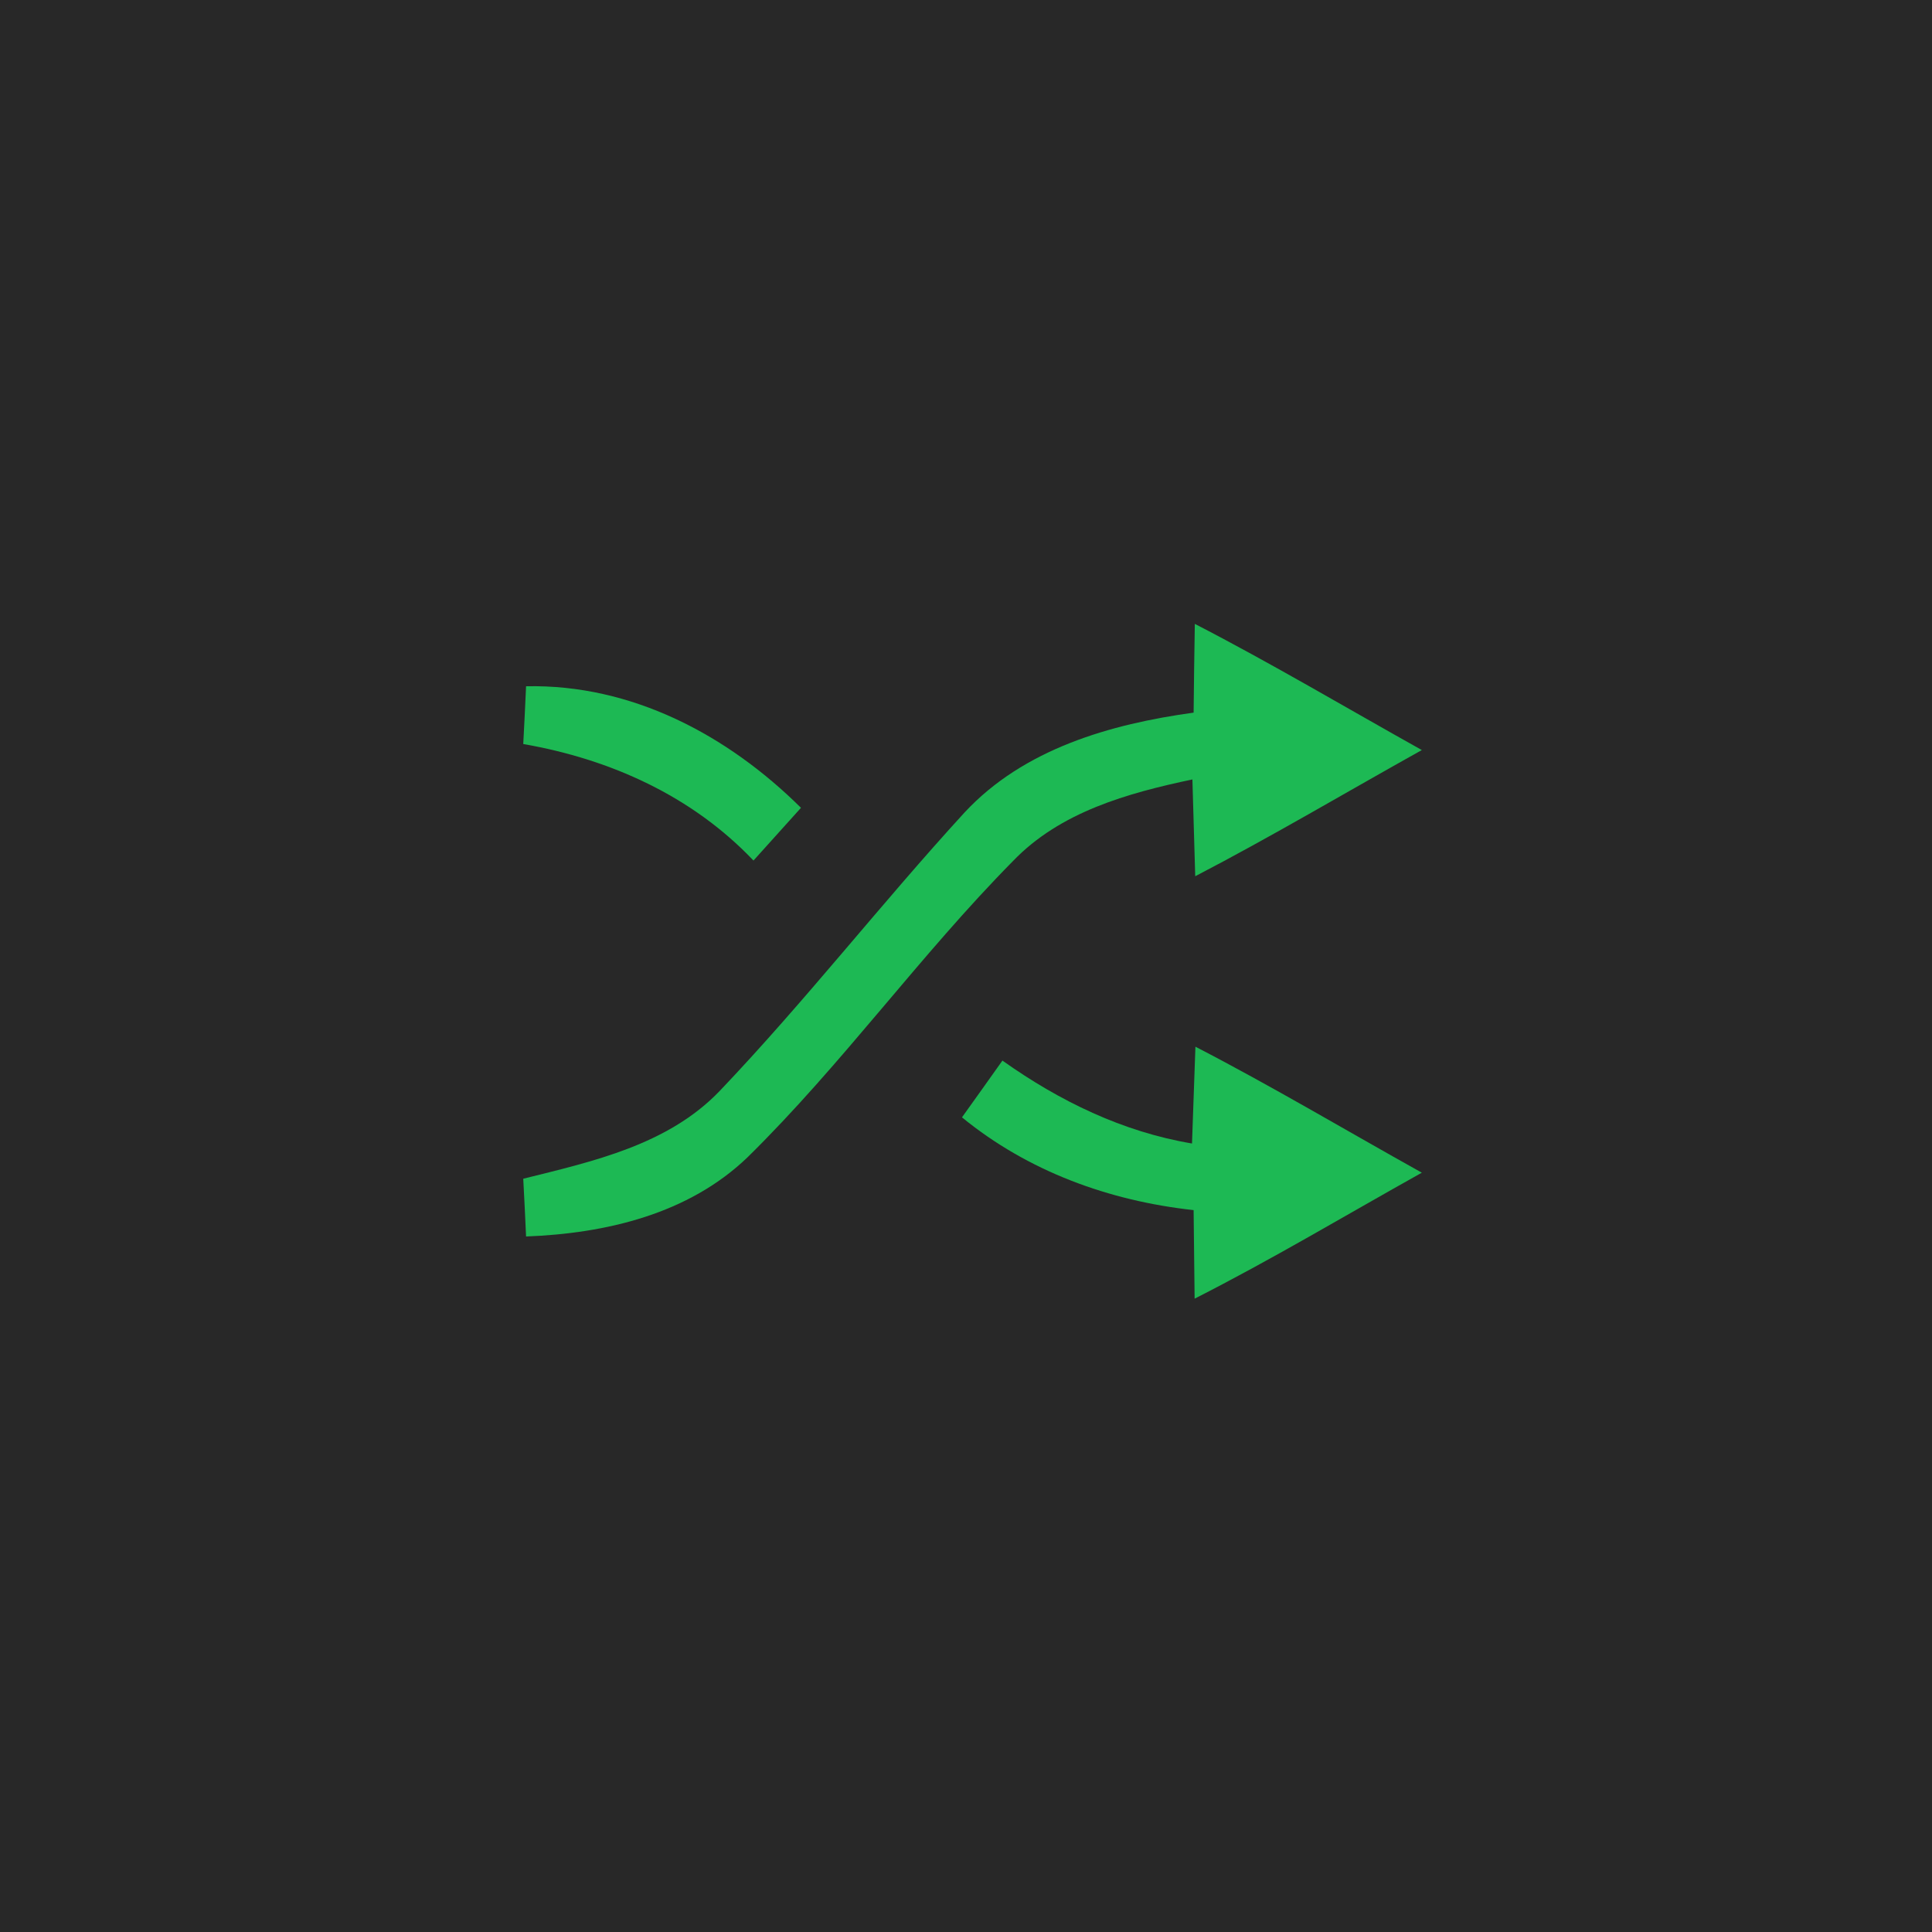<svg width="96" height="96" viewBox="0 0 96 96" fill="none" xmlns="http://www.w3.org/2000/svg">
<path d="M0 0H96V96H0V0Z" fill="#282828"/>
<path d="M33.37 -4.57764e-07C37.19 1.97 40.89 4.17 44.65 6.27C40.9 8.36 37.2 10.56 33.39 12.54C33.34 10.93 33.3 9.33 33.25 7.73C30.03 8.41 26.68 9.34 24.33 11.79C19.7 16.48 15.85 21.88 11.15 26.5C8.21 29.33 4.1 30.29 0.14 30.44C0.11 29.72 0.04 28.29 -1.83105e-06 27.57C3.46 26.71 7.19 25.89 9.76 23.21C14 18.76 17.78 13.9 21.93 9.37C24.87 6.21 29.17 4.98 33.31 4.41C33.33 2.94 33.34 1.47 33.37 -4.57764e-07Z" transform="translate(26 31)" fill="#1DB954"/>
<path d="M0.14 0.003C5.39 -0.107 10.15 2.423 13.8 6.043C13.01 6.913 12.23 7.793 11.44 8.663C8.39 5.453 4.32 3.623 -1.83105e-06 2.873C0.04 2.153 0.11 0.723 0.14 0.003Z" transform="translate(26 34.097)" fill="#1DB954"/>
<path d="M11.6 -2.13623e-06C15.41 1.97 19.1 4.17 22.85 6.26C19.09 8.36 15.4 10.57 11.56 12.52C11.54 11.05 11.53 9.58 11.51 8.12C7.31 7.66 3.29 6.2 1.2207e-06 3.51C0.5 2.81 1.51 1.4 2.01 0.69C4.84 2.7 7.98 4.23 11.43 4.81C11.49 3.21 11.54 1.6 11.6 -2.13623e-06Z" transform="translate(47.8 52.01)" fill="#1DB954"/>
</svg>